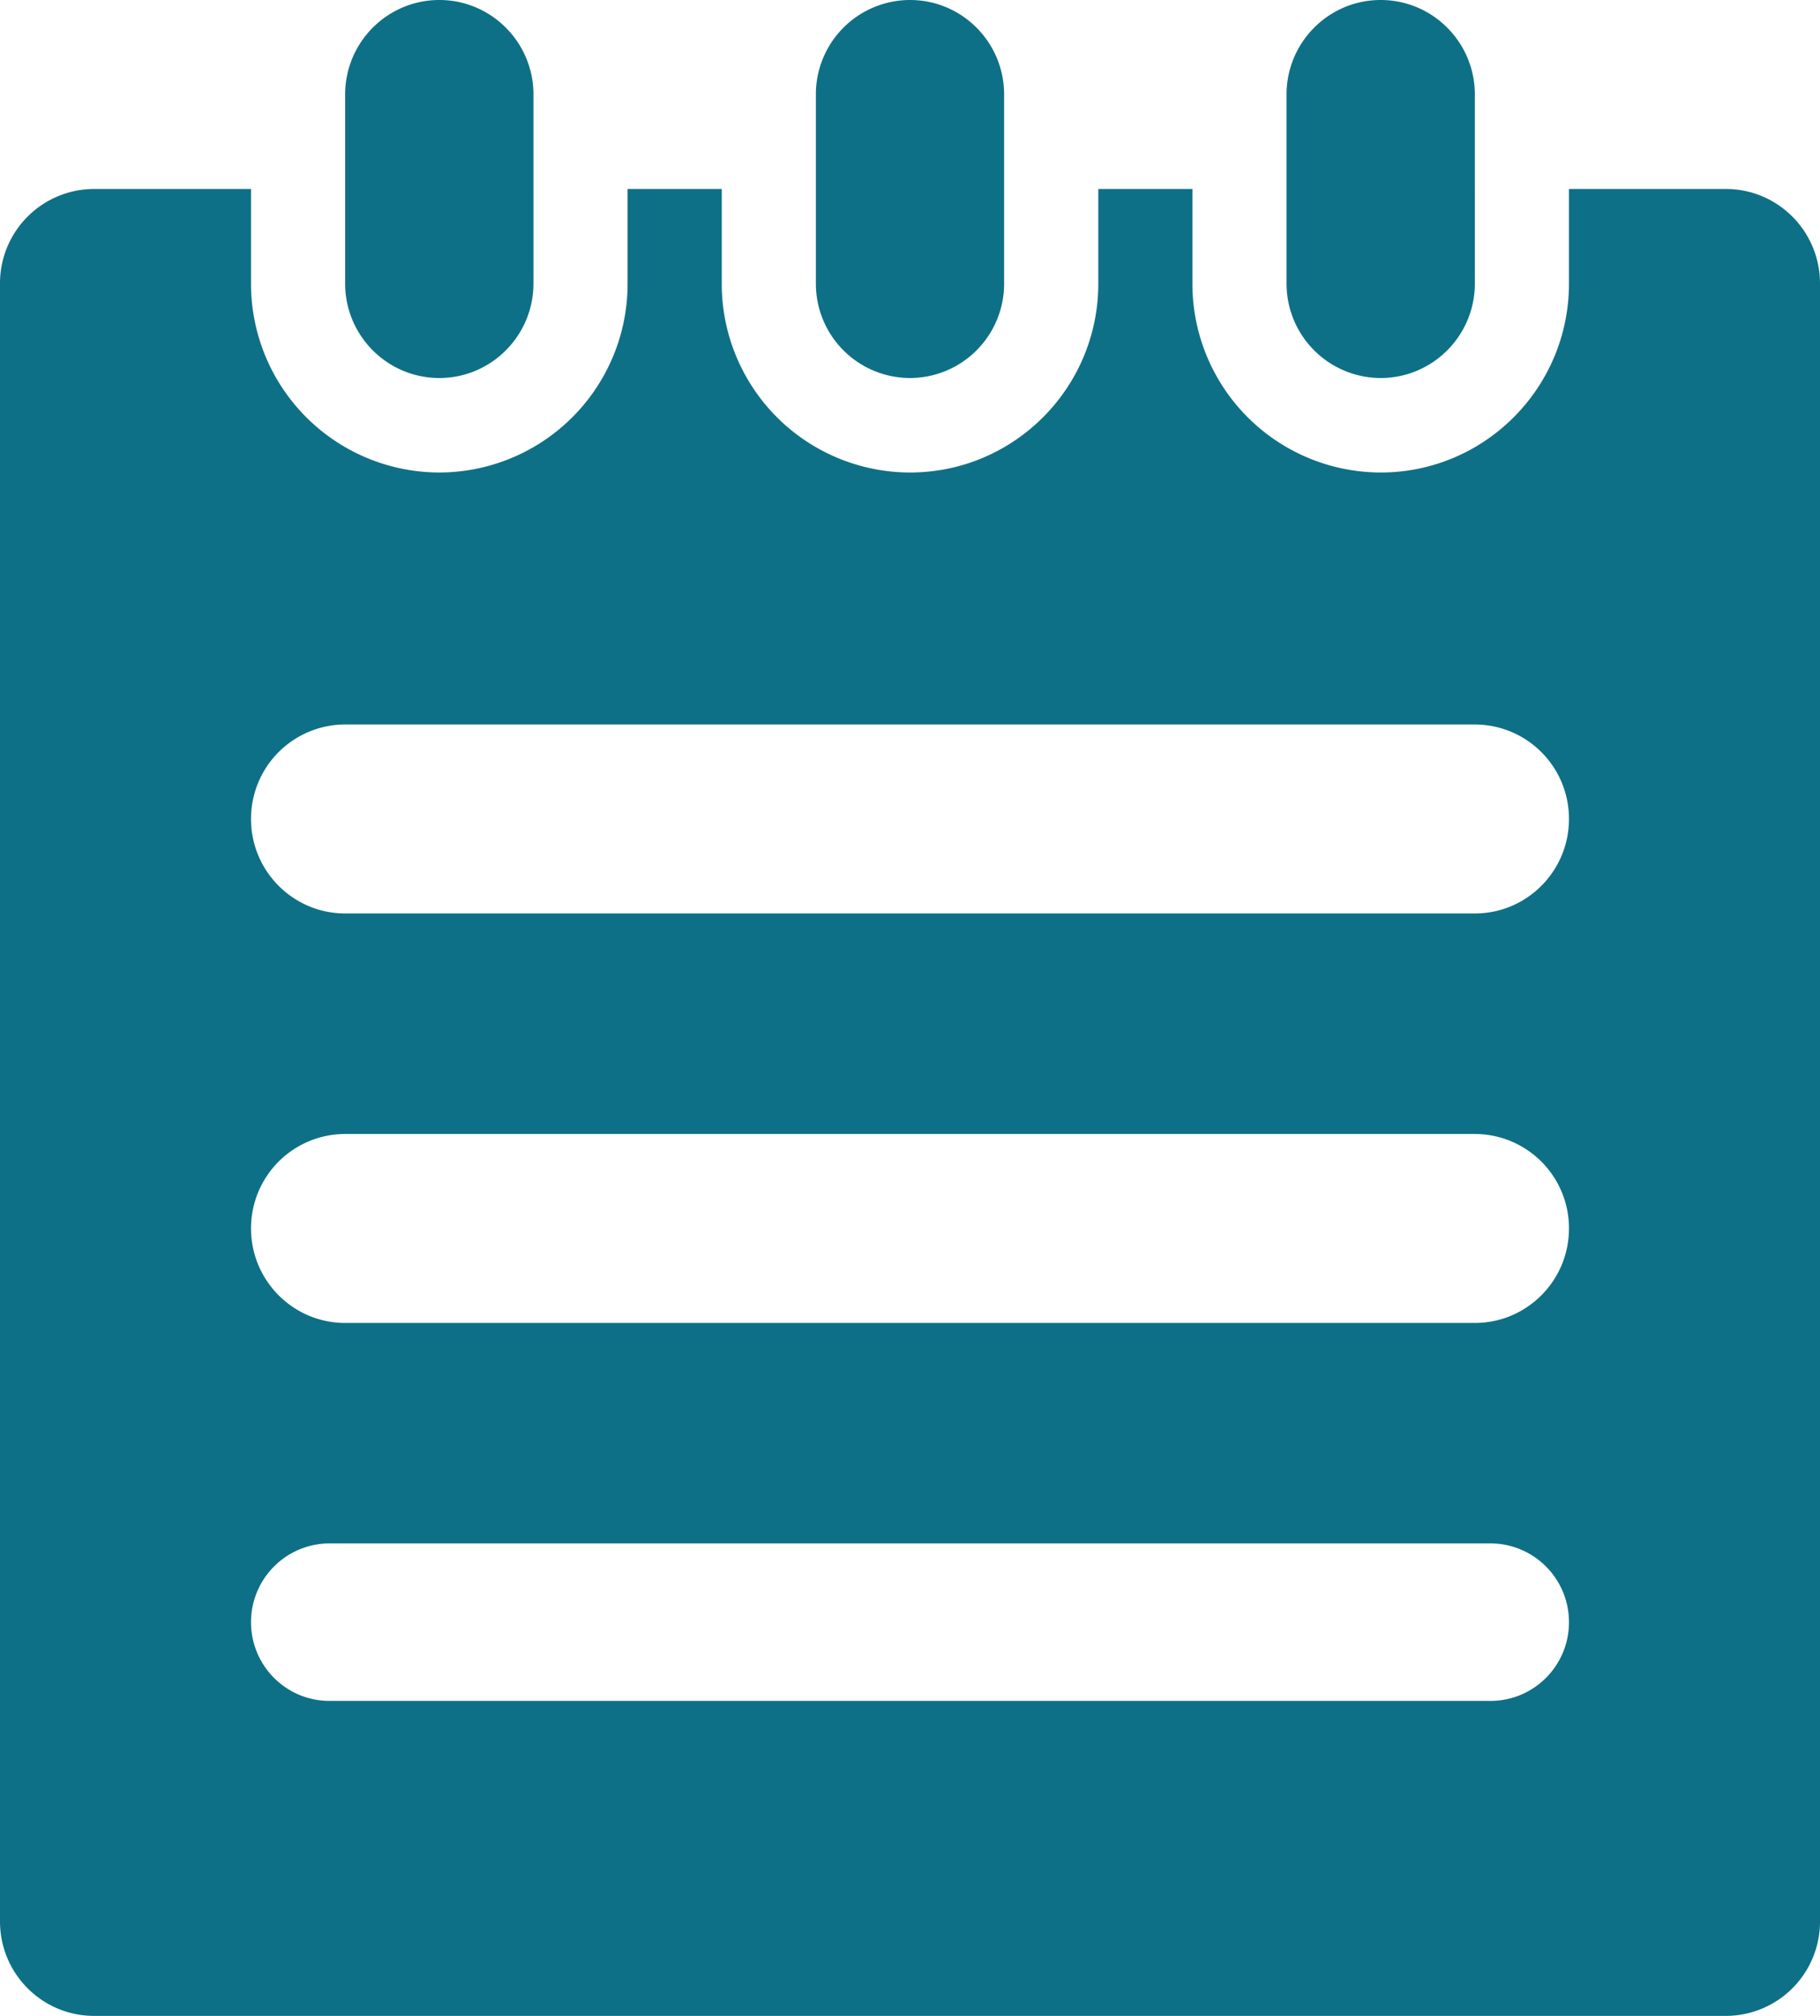 <svg xmlns="http://www.w3.org/2000/svg" width="28" height="31">
    <path fill="#0E7086" fill-rule="evenodd" d="M26.552 31H1.448C.648 31 0 30.35 0 29.547V4.36a1.45 1.45 0 0 1 1.448-1.454h2.414V4.36a2.901 2.901 0 0 0 2.897 2.906A2.901 2.901 0 0 0 9.655 4.36V2.906h1.449V4.36A2.9 2.9 0 0 0 14 7.266c1.6 0 2.897-1.301 2.897-2.906V2.906h1.448V4.36a2.901 2.901 0 0 0 2.896 2.906c1.6 0 2.897-1.301 2.897-2.906V2.906h2.414c.8 0 1.448.651 1.448 1.454v25.187A1.45 1.45 0 0 1 26.552 31zM22.69 11.141H5.31a1.45 1.45 0 0 0-1.448 1.453c0 .802.649 1.453 1.448 1.453h17.38c.8 0 1.448-.651 1.448-1.453a1.45 1.45 0 0 0-1.448-1.453zm0 6.297H5.31a1.45 1.45 0 0 0-1.448 1.453c0 .802.649 1.453 1.448 1.453h17.38c.8 0 1.448-.651 1.448-1.453a1.45 1.45 0 0 0-1.448-1.453zm.241 6.296H5.069a1.21 1.21 0 0 0-1.207 1.212c0 .668.54 1.21 1.207 1.21h17.862c.667 0 1.207-.542 1.207-1.21a1.21 1.21 0 0 0-1.207-1.212zm-1.69-17.921a1.451 1.451 0 0 1-1.448-1.453V1.453c0-.802.649-1.453 1.448-1.453.8 0 1.449.651 1.449 1.453V4.36c0 .802-.649 1.453-1.449 1.453zm-7.241 0a1.45 1.45 0 0 1-1.448-1.453V1.453A1.45 1.45 0 0 1 14 0c.8 0 1.448.651 1.448 1.453V4.36A1.45 1.45 0 0 1 14 5.813zm-7.241 0c-.8 0-1.449-.651-1.449-1.453V1.453C5.31.651 5.959 0 6.759 0c.799 0 1.448.651 1.448 1.453V4.36c0 .802-.649 1.453-1.448 1.453z"/>
</svg>
